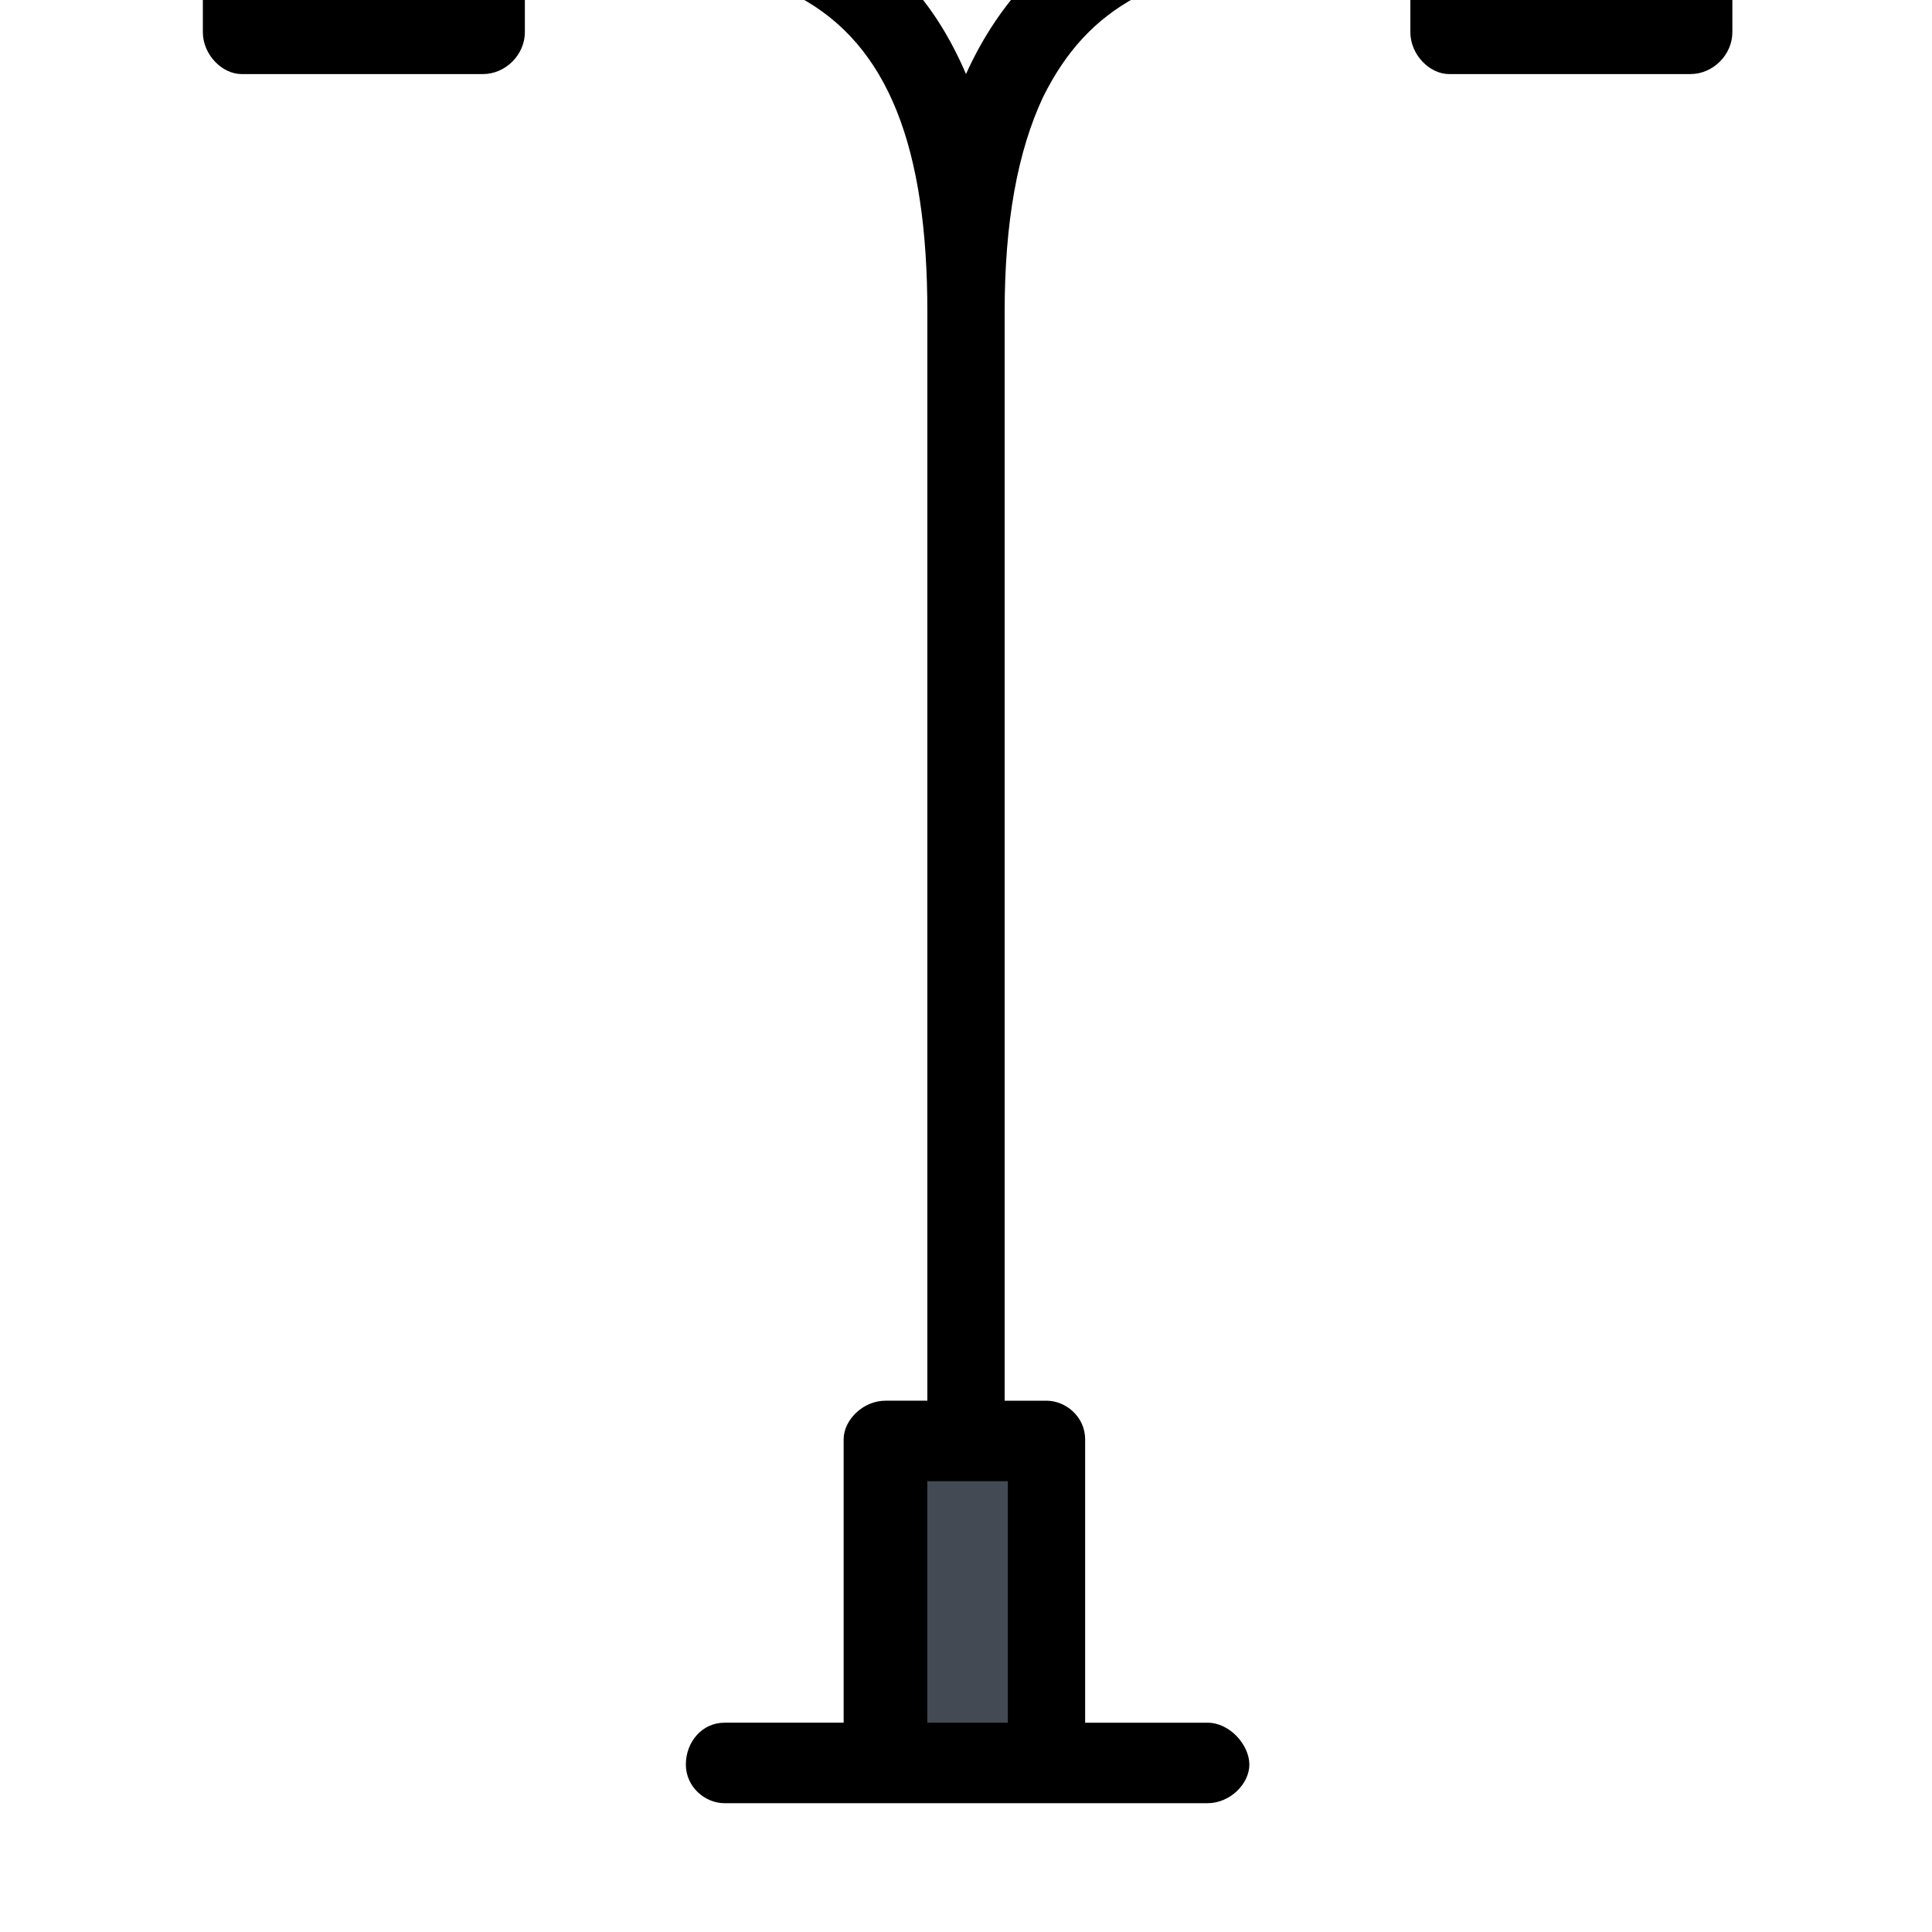 <?xml version="1.0" encoding="utf-8"?>
<!-- Generator: Adobe Illustrator 18.1.1, SVG Export Plug-In . SVG Version: 6.00 Build 0)  -->
<svg version="1.1" id="st-light-off" xmlns="http://www.w3.org/2000/svg" xmlns:xlink="http://www.w3.org/1999/xlink" x="0px" y="0px" width="60pt" height="60pt"
	 viewBox="-449 255 60 60" style="enable-background:new -449 255 60 60;" xml:space="preserve">
<g>
	<polygon fill="none" points="-435.3,258.5 -440.3,258.5 -444.1,311 -431.4,311 	"/>
	<polygon fill="none" points="-397.7,258.5 -402.7,258.5 -406.5,311 -393.8,311 	"/>
</g>
<rect x="-421" y="299.8" fill="#434A54" width="4.6" height="10"/>
<g>
	<rect x="-441.4" y="252.4" fill="#434A54" width="8" height="3.8"/>
	<rect x="-403.9" y="252.4" fill="#434A54" width="7.5" height="3.8"/>
</g>
<path d="M-411.5,308.5h-3.8v-8.8c0-0.7-0.6-1.2-1.2-1.2h-1.3v-33.8c0-2.8,0.4-5,1.2-6.7c0.7-1.4,1.6-2.4,2.9-3.1
	c2.2-1.2,5.2-1.4,8.5-1.4v2.5c0,0.7,0.6,1.3,1.2,1.3h7.5c0.7,0,1.3-0.6,1.3-1.3v-3.7c0-0.7-0.6-1.3-1.3-1.3h-7.5
	c-3.8,0-7.8,0-10.9,1.7c-1.8,1-3.2,2.6-4.1,4.6c-0.9-2.1-2.2-3.6-4.1-4.6c-3.1-1.7-7.1-1.7-10.9-1.7h-7.5c-0.7,0-1.2,0.6-1.2,1.3
	v3.7c0,0.7,0.6,1.3,1.2,1.3h7.5c0.7,0,1.3-0.6,1.3-1.3v-2.5c3.2,0,6.2,0.2,8.5,1.4c2.8,1.5,4,4.7,4,9.8v33.8h-1.3
	c-0.7,0-1.3,0.6-1.3,1.2v8.8h-3.7c-0.7,0-1.2,0.6-1.2,1.3s0.6,1.2,1.2,1.2h5h5h5c0.7,0,1.3-0.6,1.3-1.2S-410.8,308.5-411.5,308.5z
	 M-397.7,254.8h-5v-1.2h5V254.8L-397.7,254.8z M-435.2,254.8h-5v-1.2h5V254.8z M-420.2,308.5V301h2.5v7.5H-420.2L-420.2,308.5z"/>
<path fill="none" d="M-402.7,258.5c-0.7-0.1-1.3,0.5-1.3,1.2l-3.7,50c-0.1,0.7,0.5,1.3,1.2,1.3c0,0,0.1,0,0.1,0
	c0.6,0,1.2-0.5,1.2-1.2l3.8-50C-401.5,259.2-402,258.6-402.7,258.5z"/>
<path fill="none" d="M-392.8,309.7l-3.8-50c-0.1-0.7-0.7-1.2-1.3-1.2c-0.7,0.1-1.2,0.7-1.2,1.3l3.8,50c0,0.7,0.6,1.2,1.2,1.2
	c0,0,0.1,0,0.1,0C-393.2,310.9-392.7,310.3-392.8,309.7z"/>
<path fill="none" d="M-440.2,258.5c-0.7-0.1-1.3,0.5-1.3,1.2l-3.8,50c-0.1,0.7,0.5,1.3,1.2,1.3c0,0,0.1,0,0.1,0
	c0.6,0,1.2-0.5,1.2-1.2l3.8-50C-439,259.2-439.5,258.6-440.2,258.5z"/>
<path fill="none" d="M-434,259.7c-0.1-0.7-0.7-1.2-1.3-1.2c-0.7,0.1-1.2,0.7-1.2,1.3l3.8,50c0,0.7,0.6,1.2,1.2,1.2c0,0,0.1,0,0.1,0
	c0.7-0.1,1.2-0.7,1.2-1.3L-434,259.7z"/>
</svg>

